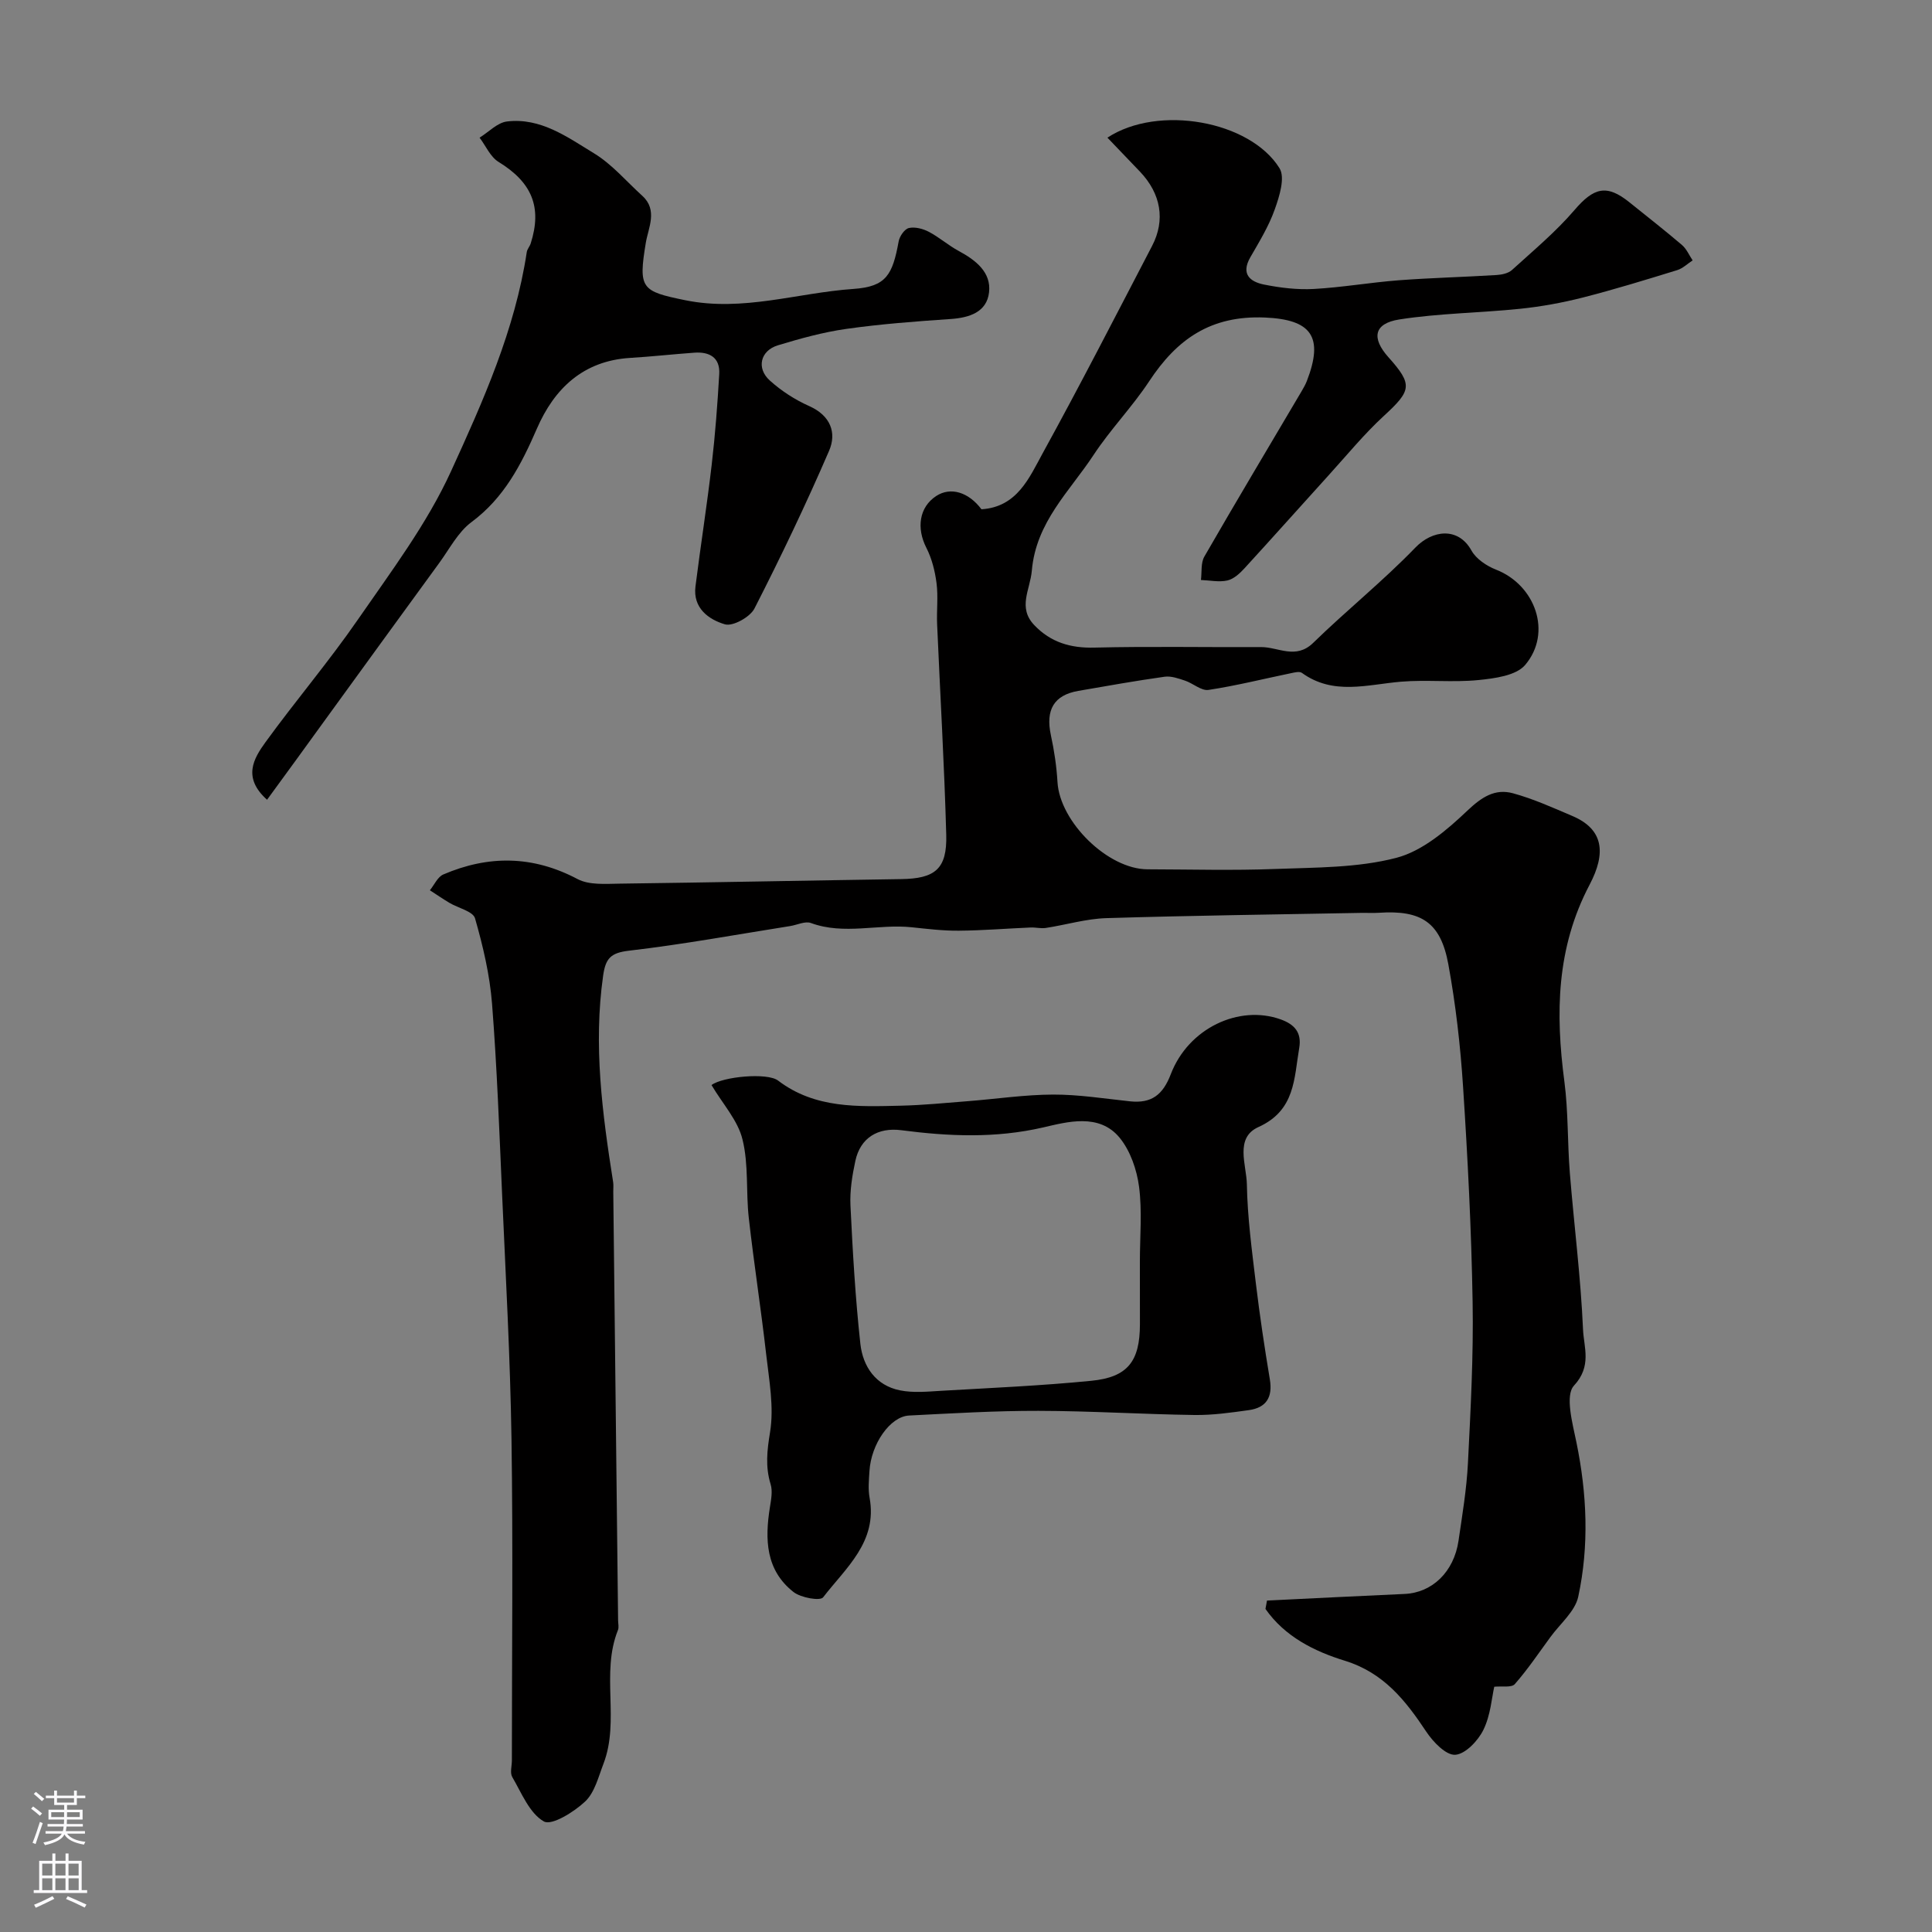 <svg enable-background="new 0 0 400 400" viewBox="0 0 400 400" xmlns="http://www.w3.org/2000/svg"><rect x="0" y="0" width="400" height="400" fill="#808080" stroke="none"/><g fill="#010000"><path d="m262.32 331.38c9.5-.46 18.99-.95 28.49-1.37 5.7-.25 10.21-4.56 11.16-11.01.78-5.34 1.68-10.69 1.95-16.07.56-11.11 1.16-22.25.97-33.36-.25-14.87-1.01-29.75-1.98-44.6-.55-8.48-1.52-16.98-3.05-25.34-1.59-8.67-5.59-11.24-14.36-10.65-1.16.08-2.33 0-3.5.02-17.65.33-35.3.55-52.95 1.09-4.19.13-8.33 1.39-12.51 2.03-1.03.16-2.12-.14-3.18-.09-4.95.21-9.9.62-14.85.66-3.25.03-6.51-.37-9.75-.71-6.93-.73-13.97 1.65-20.87-.88-1.19-.44-2.84.4-4.29.63-11.12 1.76-22.2 3.8-33.37 5.1-3.79.44-4.85 1.58-5.36 5.18-2.04 14.4-.17 28.54 2.07 42.7.1.65.03 1.33.03 2 .33 29.6.67 59.19 1 88.79.01.67.2 1.41-.03 1.99-3.59 8.96.43 18.74-3 27.68-1.05 2.73-1.82 5.96-3.8 7.82-2.31 2.17-6.92 5.04-8.54 4.12-2.98-1.7-4.61-5.89-6.54-9.19-.51-.87-.08-2.29-.08-3.45 0-22.16.25-44.33-.08-66.49-.26-16.87-1.2-33.74-1.94-50.6-.58-13.2-1.06-26.42-2.09-39.6-.47-5.95-1.87-11.9-3.52-17.65-.42-1.45-3.48-2.12-5.29-3.2-1.38-.82-2.71-1.74-4.06-2.61.92-1.12 1.6-2.76 2.78-3.27 9.37-4.02 18.55-3.94 27.79.95 2.4 1.27 5.77.99 8.69.95 19.43-.25 38.86-.65 58.3-.94 7.04-.1 9.54-2.09 9.35-9.17-.4-14.54-1.26-29.07-1.89-43.61-.12-2.83.24-5.7-.12-8.49-.32-2.5-.97-5.1-2.11-7.33-2.09-4.1-1.47-8.41 2.03-10.71 2.98-1.96 6.71-.82 9.38 2.74 7.41-.47 9.9-6.54 12.72-11.68 7.78-14.15 15.15-28.53 22.61-42.85 2.79-5.36 1.82-10.81-2.49-15.35-2.21-2.33-4.44-4.64-6.76-7.06 10.53-6.91 29.54-3.49 35.63 6.33 1.2 1.93-.02 5.82-.98 8.51-1.23 3.48-3.21 6.71-5.07 9.94-2 3.49-.01 5.07 2.87 5.64 3.35.67 6.84 1.09 10.23.91 5.88-.32 11.73-1.35 17.61-1.8 6.75-.51 13.53-.67 20.29-1.09 1.09-.07 2.43-.35 3.19-1.05 4.42-4.02 9.05-7.88 12.92-12.39 4-4.67 6.66-5.42 11.38-1.62 3.64 2.93 7.33 5.81 10.88 8.84.95.81 1.49 2.11 2.21 3.19-1.06.69-2.03 1.66-3.2 2.02-6.49 2-12.99 4-19.57 5.68-4.24 1.08-8.59 1.87-12.94 2.32-8.33.86-16.77.92-25.02 2.21-5.28.83-5.8 3.85-2.25 7.82 5.08 5.68 4.78 6.88-.92 12.12-4.12 3.79-7.7 8.18-11.48 12.34-5.81 6.4-11.56 12.87-17.4 19.24-.97 1.06-2.23 2.22-3.54 2.52-1.73.39-3.65-.03-5.48-.1.21-1.63-.05-3.53.71-4.85 6.59-11.44 13.37-22.77 20.08-34.14.41-.7.83-1.42 1.13-2.18 3.59-9.26.89-12.76-8.68-13.17-11.19-.47-18.21 4.47-23.95 13.19-3.5 5.31-8.02 9.95-11.52 15.27-4.96 7.54-11.91 13.87-12.78 23.94-.34 3.96-2.99 7.64.52 11.3 3.38 3.54 7.48 4.77 12.43 4.64 11.49-.28 22.99-.05 34.49-.11 3.6-.02 7.2 2.65 10.82-.88 6.9-6.73 14.47-12.8 21.15-19.72 3.5-3.63 8.85-4.35 11.61.61.97 1.74 3.13 3.19 5.07 3.95 8.18 3.19 11.69 13.07 6.06 19.73-1.88 2.23-6.33 2.8-9.7 3.14-5.31.53-10.72-.11-16.04.34-6.98.59-13.99 2.88-20.5-1.83-.5-.36-1.55-.08-2.32.08-5.67 1.17-11.31 2.59-17.02 3.45-1.49.22-3.2-1.38-4.88-1.93-1.35-.45-2.86-.99-4.21-.8-5.97.84-11.91 1.9-17.86 2.93-5.05.88-6.8 3.92-5.68 9.15.69 3.19 1.18 6.45 1.37 9.71.48 8.28 10.44 18.06 18.64 18.08 8.83.02 17.67.27 26.49-.07 8.38-.32 17.01-.22 25.01-2.3 5.43-1.41 10.47-5.74 14.72-9.77 2.97-2.82 5.72-4.62 9.45-3.6 4.21 1.15 8.25 2.98 12.29 4.7 6.52 2.77 6.99 7.72 3.58 14.21-6.91 13.11-7.09 26.68-5.23 40.78.82 6.25.62 12.64 1.13 18.94.87 10.81 2.26 21.59 2.73 32.41.16 3.66 1.87 7.56-1.87 11.59-1.89 2.03-.31 7.81.5 11.74 2.19 10.67 2.66 21.38.38 31.97-.66 3.05-3.75 5.59-5.76 8.35-2.41 3.29-4.7 6.7-7.38 9.75-.68.77-2.68.38-4.25.54-.51 2.21-.75 5.86-2.24 8.91-1.1 2.26-3.73 5.04-5.84 5.18-1.92.12-4.57-2.65-5.98-4.76-4.32-6.51-8.83-12.23-16.9-14.72-6.3-1.94-12.41-4.99-16.41-10.72.11-.59.21-1.16.32-1.73z"/><path d="m147.31 224.65c2.27-1.74 11.54-2.64 13.78-.93 7.68 5.85 16.6 5.4 25.46 5.2 4.61-.11 9.21-.57 13.8-.93 5.9-.46 11.79-1.35 17.68-1.37 5.31-.02 10.64.84 15.94 1.4 4.42.46 6.78-1.31 8.43-5.62 3.65-9.54 14.13-14.43 22.74-11.35 2.91 1.04 4.39 2.75 3.85 5.92-1.08 6.32-.81 12.93-8.44 16.37-4.96 2.23-2.48 7.82-2.4 11.83.12 6.88 1.05 13.75 1.87 20.6.8 6.63 1.79 13.24 2.89 19.83.61 3.67-.73 5.84-4.33 6.35-3.73.52-7.51 1.06-11.27 1.01-10.77-.15-21.53-.84-32.3-.86-8.93-.02-17.87.52-26.8.97-3.92.2-7.87 5.9-8.2 11.53-.11 1.83-.3 3.72.03 5.49 1.67 9.15-4.93 14.52-9.62 20.62-.61.8-4.61.09-6.13-1.1-5.77-4.52-5.95-10.91-4.89-17.54.25-1.57.59-3.33.15-4.77-1.12-3.66-.74-6.98-.12-10.77.85-5.2-.19-10.76-.8-16.12-1.07-9.43-2.54-18.81-3.6-28.24-.61-5.4-.01-11.04-1.3-16.24-.94-3.93-4.05-7.3-6.42-11.28zm88.69 36.54c0-5.17.49-10.4-.17-15.48-.46-3.53-1.8-7.43-4.01-10.14-4.25-5.19-10.92-3.28-15.83-2.15-9.93 2.29-19.58 1.85-29.38.58-4.83-.63-8.49 1.56-9.52 6.36-.65 3.02-1.16 6.18-1.01 9.24.46 9.56 1.01 19.13 2.05 28.63.52 4.68 3.16 8.62 8.21 9.63 2.74.55 5.69.26 8.54.09 10.36-.6 20.73-1.05 31.05-2.07 7.58-.74 10.07-4.06 10.08-11.71-.01-4.31-.01-8.64-.01-12.98z"/><path d="m55.29 165.58c-5.12-4.58-2.79-8.51-.33-11.91 6.24-8.6 13.16-16.73 19.19-25.47 6.85-9.92 14.25-19.74 19.22-30.61 6.64-14.52 13.26-29.3 15.69-45.39.09-.62.61-1.16.81-1.78 2.42-7.56.23-12.68-6.65-16.9-1.7-1.04-2.64-3.32-3.93-5.02 1.89-1.16 3.68-3.11 5.68-3.35 6.97-.84 12.52 3.25 18.01 6.59 3.74 2.27 6.71 5.82 10.01 8.81 3.24 2.94 1.24 6.62.73 9.65-1.59 9.58-.95 10.1 8.17 11.96 11.93 2.43 23.22-1.54 34.8-2.34 6.8-.47 8.1-2.91 9.37-9.85.19-1.06 1.22-2.55 2.11-2.76 1.27-.29 2.92.15 4.13.78 2.17 1.14 4.05 2.82 6.21 3.98 3.52 1.9 6.75 4.41 6.26 8.57-.47 4.07-4.05 5.25-7.98 5.51-7.19.49-14.4 1.03-21.54 2.04-4.8.68-9.54 1.99-14.19 3.4-3.63 1.1-4.51 4.74-1.68 7.29 2.39 2.16 5.23 3.99 8.17 5.3 4.4 1.96 5.72 5.51 4.1 9.26-4.77 11.05-9.97 21.93-15.45 32.65-.91 1.77-4.47 3.75-6.11 3.27-3.34-.98-6.67-3.34-6.1-7.85 1.06-8.43 2.39-16.83 3.37-25.28.72-6.2 1.19-12.44 1.55-18.68.2-3.44-2.03-4.66-5.17-4.43-4.43.32-8.84.81-13.27 1.08-9.71.59-15.71 6.34-19.31 14.64-3.24 7.45-6.78 14.33-13.55 19.36-2.78 2.06-4.54 5.54-6.66 8.44-8 10.95-15.95 21.93-23.92 32.9-3.79 5.26-7.63 10.51-11.74 16.14z"/></g><path d="m6.44 374.46.42-.45c.65.47 1.27.95 1.85 1.44l-.45.49c-.65-.56-1.25-1.06-1.82-1.48m.93 7.33-.63-.26c.55-1.36 1.05-2.8 1.52-4.33.19.1.38.19.59.27-.46 1.29-.95 2.73-1.48 4.32m-.38-10.38.44-.42c.43.34 1.01.82 1.74 1.44l-.49.49c-.53-.51-1.09-1.01-1.69-1.51m2.5.35h1.72v-1.04h.59v1.04h3.52v-1.04h.59v1.04h1.75v.53h-1.75v1.42h-2.03v.97h3.22v2.03h-3.24c0 .35-.01.66-.03.93h3.32v.53h-3.37c-.03.27-.08.58-.15.94h3.96v.53h-3.71c.67.92 1.93 1.48 3.79 1.68-.13.24-.23.44-.29.59-2.13-.38-3.48-1.08-4.04-2.12-.43.97-1.77 1.72-4.03 2.23-.09-.19-.2-.37-.33-.55 2.1-.42 3.37-1.03 3.81-1.83h-3.36v-.53h3.58c.08-.29.13-.61.16-.94h-3.33v-.53h3.39c.02-.27.04-.58.04-.93h-3.23v-2.03h3.25v-.97h-2.07v-1.42h-1.73zm1.12 3.44v1h2.65c.01-.3.02-.44.01-.4v-.25-.35zm1.19-2h3.52v-.91h-3.52zm4.71 2h-2.63v.59c0 .15-.01.28-.01.4h2.64z" fill="#fbfafc"/><path d="m13.56 383.74h.63v1.52h2.72v6.07h1.13v.6h-11.06v-.6h1.13v-6.07h2.73v-1.52h.63v1.52h2.1v-1.52zm-2.69 8.83.38.56c-1.24.63-2.53 1.25-3.85 1.85-.1-.21-.21-.42-.34-.63 1.36-.55 2.63-1.15 3.81-1.78m-2.13-4.27h2.1v-2.45h-2.1zm0 3.04h2.1v-2.46h-2.1zm2.72-3.04h2.1v-2.45h-2.1zm0 3.04h2.1v-2.46h-2.1zm6.07 3.6c-1.41-.71-2.7-1.3-3.86-1.78l.35-.56c1.45.62 2.75 1.19 3.88 1.72zm-1.25-9.09h-2.1v2.45h2.1zm-2.09 5.49h2.1v-2.45h-2.1z" fill="#fbfafc"/></svg>